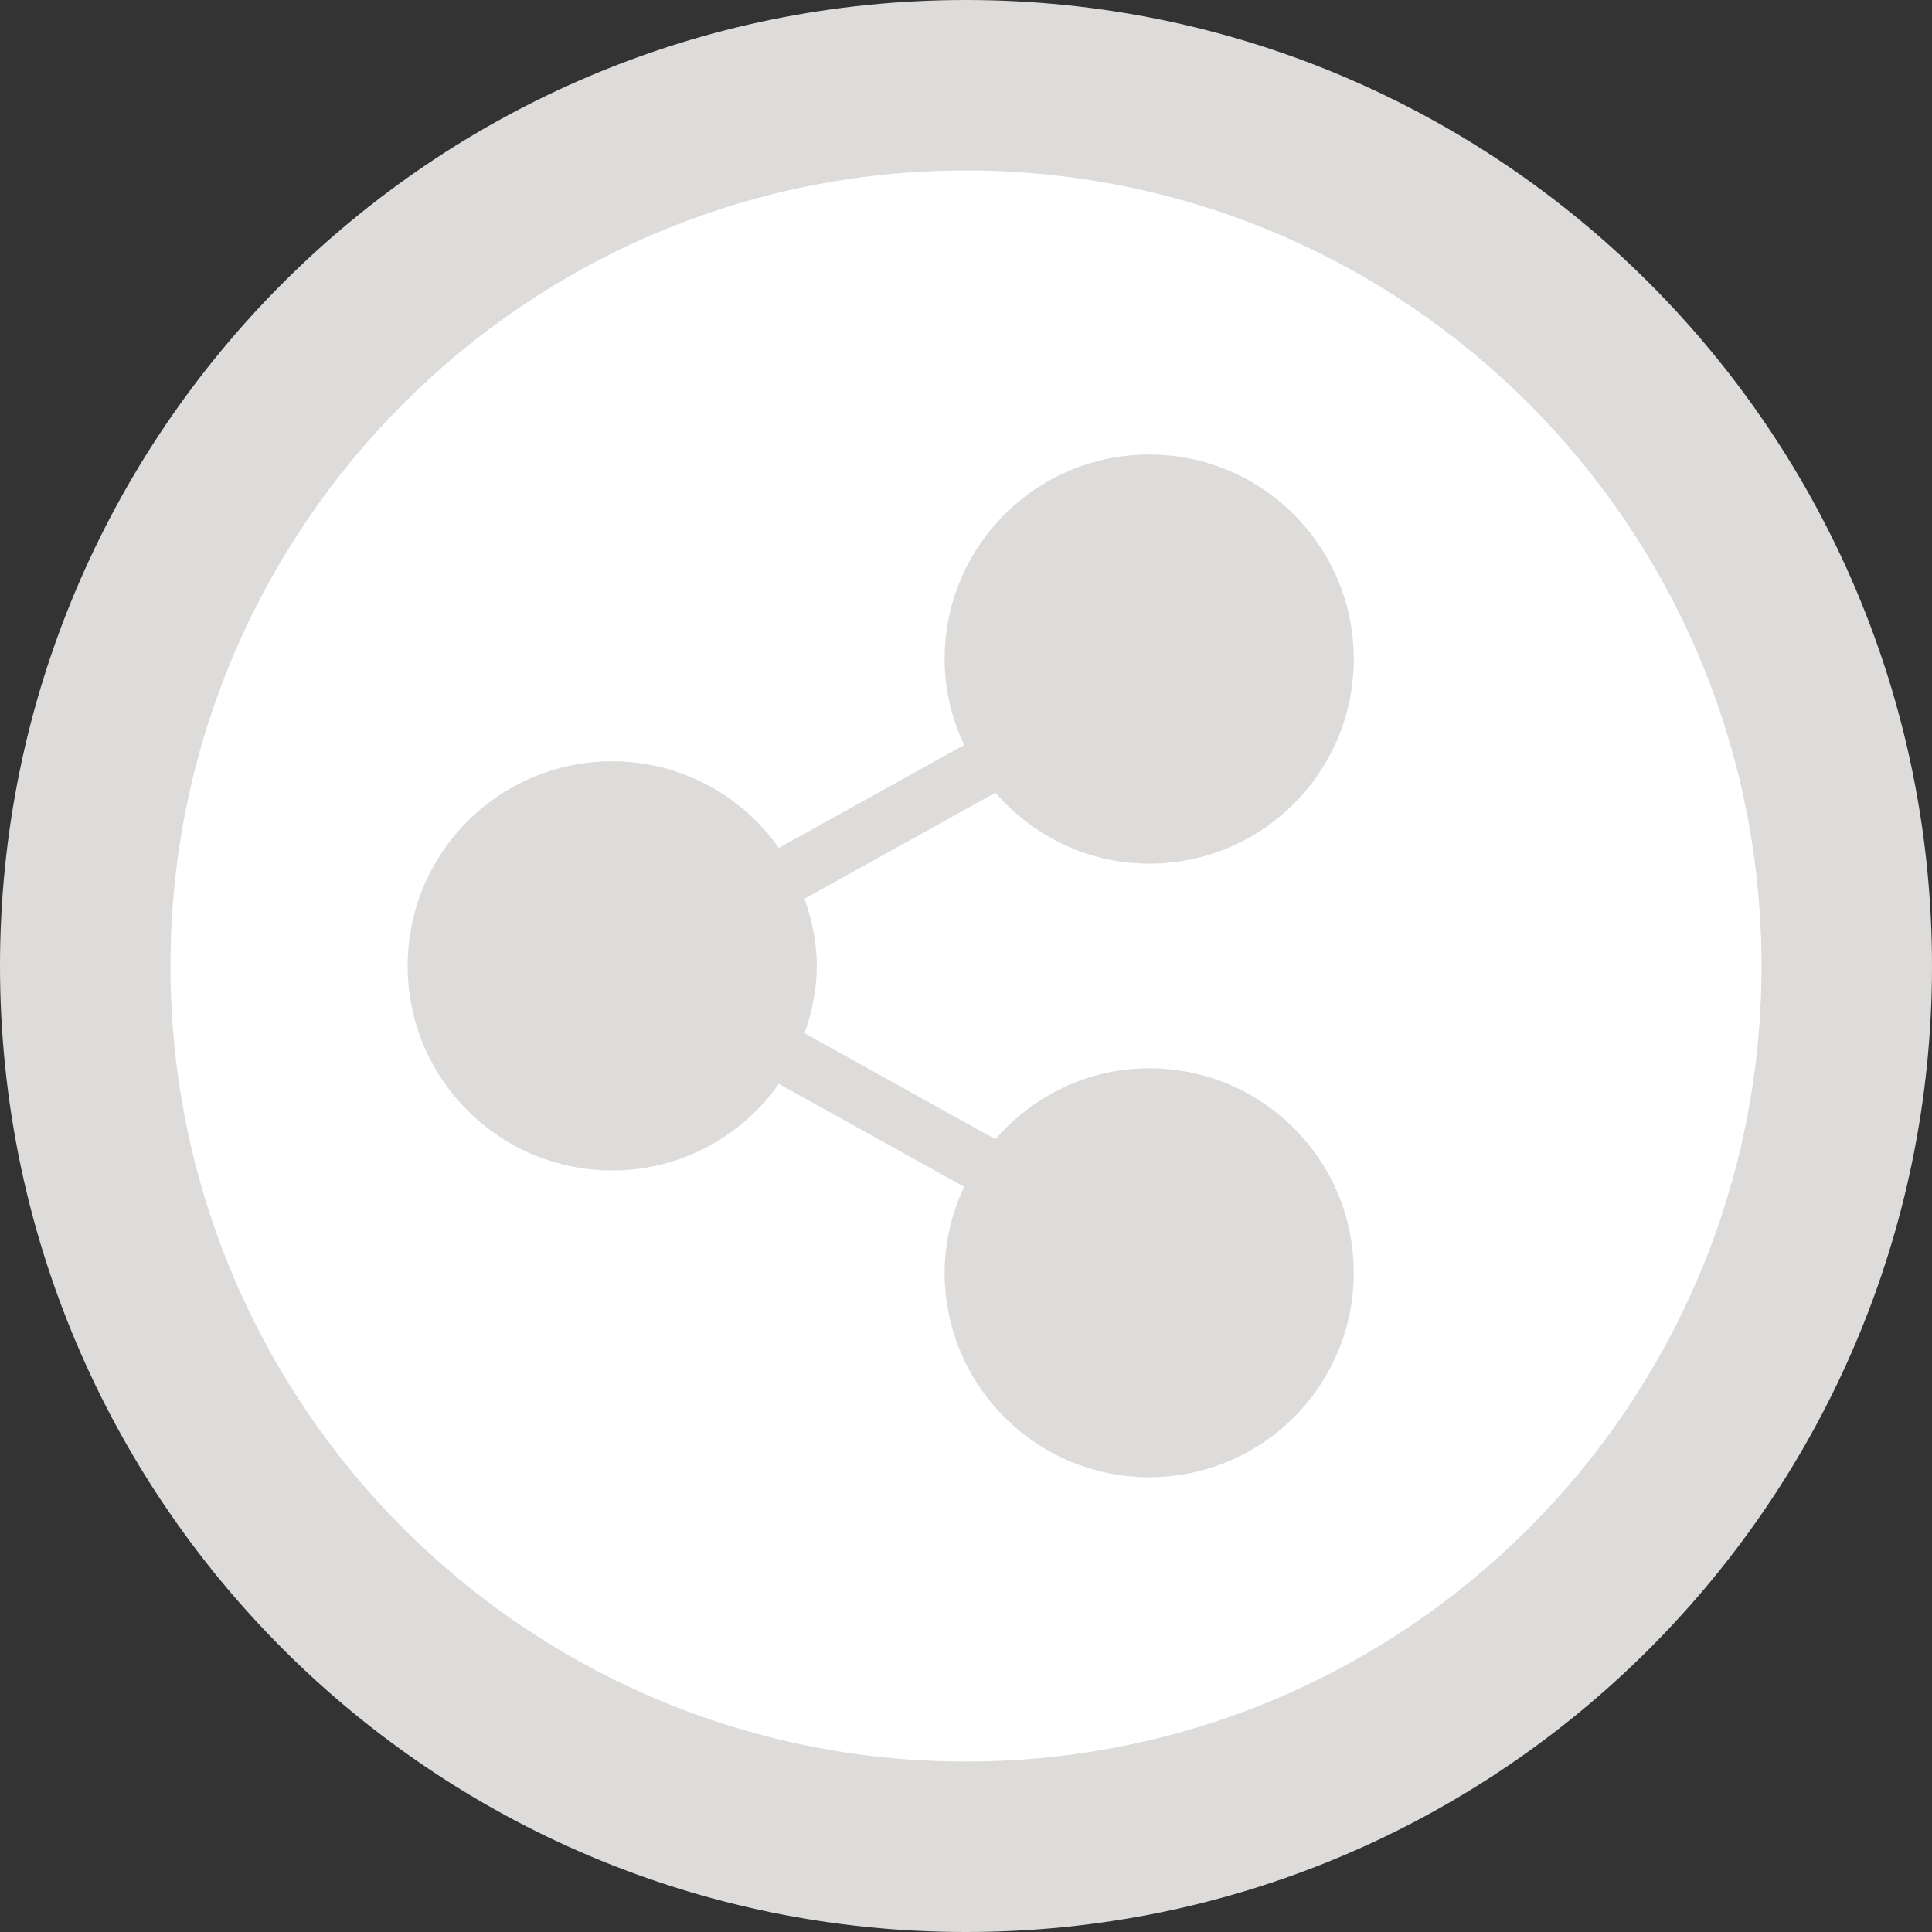 <?xml version="1.0" encoding="utf-8"?>
<!-- Generator: Adobe Illustrator 17.0.0, SVG Export Plug-In . SVG Version: 6.00 Build 0)  -->
<!DOCTYPE svg PUBLIC "-//W3C//DTD SVG 1.1//EN" "http://www.w3.org/Graphics/SVG/1.1/DTD/svg11.dtd">
<svg version="1.1" id="Livello_1" xmlns="http://www.w3.org/2000/svg" xmlns:xlink="http://www.w3.org/1999/xlink" x="0px" y="0px"
	 width="34px" height="34px" viewBox="0 0 34 34" enable-background="new 0 0 34 34" xml:space="preserve">
<rect x="0" y="0" width="34" height="34" fill="#333333" stroke="none"/>
<path fill-rule="evenodd" clip-rule="evenodd" fill="#dddcda" d="M17,0C7.611,0,0,7.611,0,17s7.611,17,17,17s17-7.611,17-17
	S26.389,0,17,0z"/>
<path fill-rule="evenodd" clip-rule="evenodd" fill="#FFFFFF" d="M17,3c7.732,0,14,6.268,14,14s-6.268,14-14,14S3,24.732,3,17
	S9.268,3,17,3z"/>
<path fill-rule="evenodd" clip-rule="evenodd" fill="#dddcda" d="M20.225,18.8c-1.085,0-2.047,0.49-2.707,1.249l-3.359-1.866
	c0.13-0.372,0.215-0.767,0.215-1.184c0-0.417-0.085-0.811-0.215-1.183l3.359-1.866c0.66,0.759,1.621,1.249,2.706,1.249
	c1.988,0,3.6-1.612,3.6-3.6c0-1.988-1.612-3.6-3.6-3.6c-1.988,0-3.6,1.612-3.6,3.6c0,0.542,0.128,1.051,0.343,1.512l-3.26,1.811
	c-0.652-0.919-1.72-1.524-2.933-1.524c-1.988,0-3.6,1.612-3.6,3.6c0,1.988,1.612,3.6,3.6,3.6c1.213,0,2.281-0.604,2.933-1.524
	l3.26,1.811c-0.215,0.461-0.343,0.97-0.343,1.512c0,1.988,1.612,3.6,3.6,3.6c1.988,0,3.6-1.612,3.6-3.6
	C23.825,20.412,22.213,18.8,20.225,18.8z"/>
</svg>
